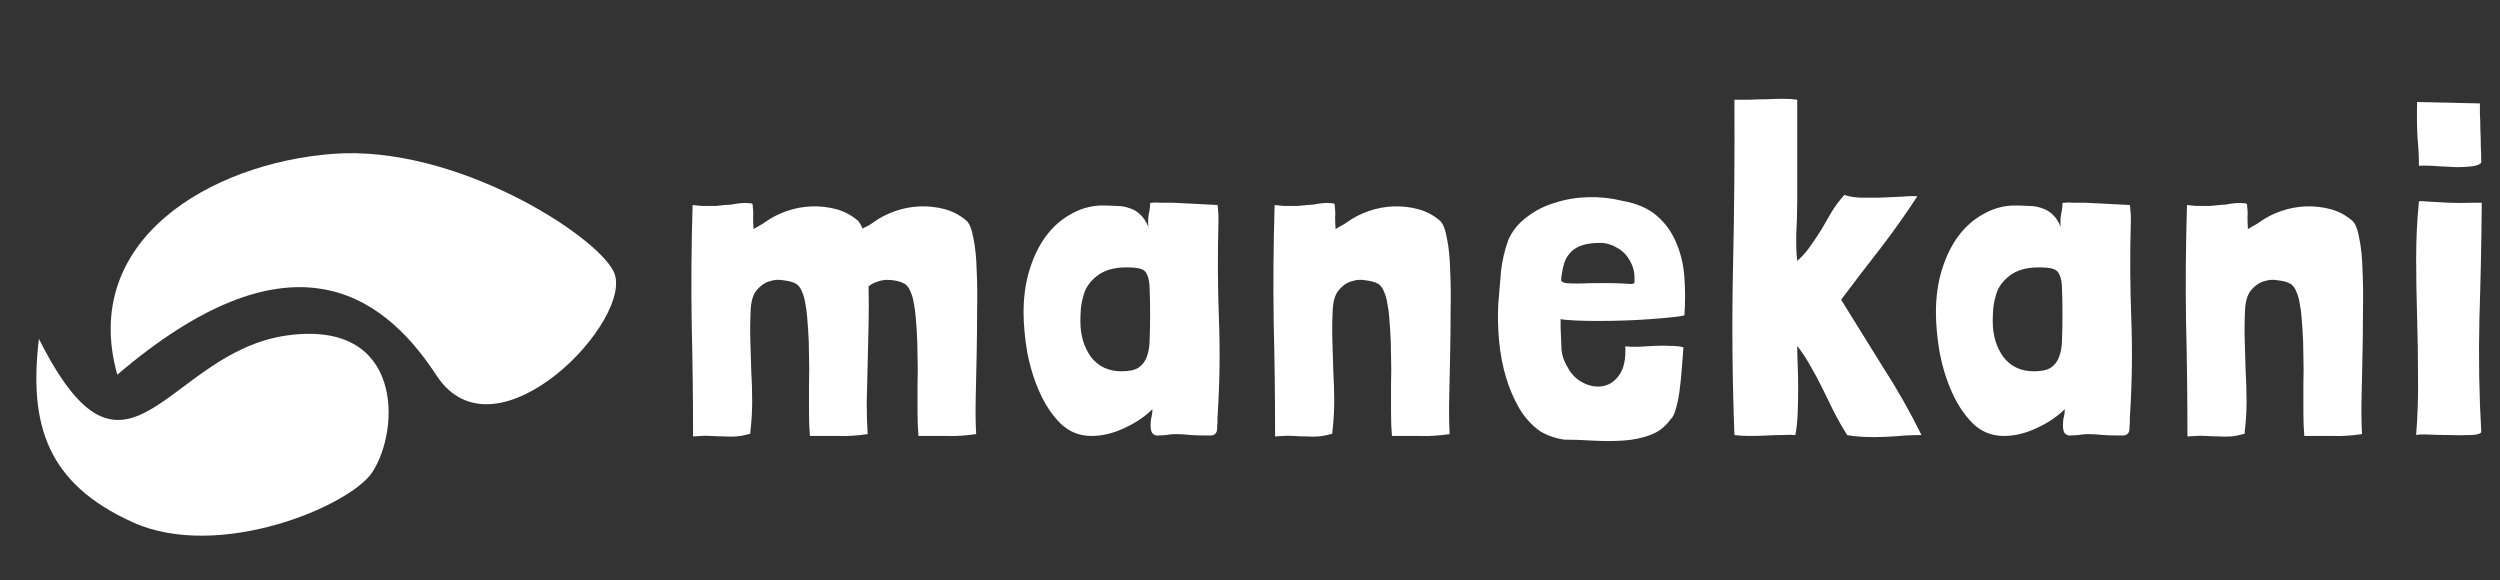 <svg width="862" height="200" viewBox="0 0 862 200" fill="none" xmlns="http://www.w3.org/2000/svg">
<rect x="0" y="0" width="862" height="200" fill="#333333" stroke="none"/>
<path d="M259.671 74.993C259.671 76.161 259.724 77.489 259.83 78.975C260.361 78.656 260.998 78.285 261.741 77.86C262.59 77.435 263.28 77.011 263.811 76.586C266.041 74.993 268.536 73.719 271.296 72.764C274.056 71.809 276.87 71.278 279.736 71.172C282.709 71.065 285.575 71.384 288.336 72.127C291.096 72.87 293.591 74.197 295.82 76.108C296.351 76.639 296.882 77.541 297.413 78.816C297.944 78.497 298.581 78.178 299.324 77.86C300.067 77.435 300.704 77.011 301.235 76.586C303.464 74.993 305.959 73.719 308.72 72.764C311.48 71.809 314.293 71.278 317.16 71.172C320.133 71.065 322.999 71.384 325.759 72.127C328.52 72.87 331.015 74.197 333.244 76.108C334.306 77.064 335.102 79.081 335.633 82.16C336.27 85.132 336.641 88.742 336.748 92.989C336.96 97.235 337.013 101.907 336.907 107.003C336.907 111.992 336.854 117.088 336.748 122.291C336.641 127.387 336.535 132.323 336.429 137.101C336.323 141.878 336.376 146.072 336.588 149.682C332.872 150.212 329.528 150.425 326.556 150.318C323.689 150.318 320.398 150.318 316.682 150.318C316.47 147.877 316.364 145.116 316.364 142.038C316.364 138.959 316.364 135.774 316.364 132.483C316.47 129.191 316.47 125.9 316.364 122.609C316.364 119.318 316.257 116.239 316.045 113.373C315.939 112.099 315.833 110.718 315.727 109.232C315.62 107.64 315.408 106.1 315.09 104.614C314.877 103.128 314.506 101.801 313.975 100.633C313.55 99.465 312.913 98.562 312.064 97.925C311.958 97.819 311.852 97.766 311.745 97.766C311.639 97.766 311.533 97.713 311.427 97.607C310.79 97.288 309.994 97.023 309.038 96.811C308.083 96.598 307.021 96.492 305.853 96.492C304.791 96.492 303.677 96.704 302.509 97.129C301.447 97.448 300.439 97.978 299.483 98.722C299.589 102.862 299.589 107.268 299.483 111.939C299.377 116.505 299.271 121.07 299.165 125.635C299.059 130.094 298.952 134.447 298.846 138.693C298.846 142.834 298.952 146.497 299.165 149.682C295.449 150.212 292.105 150.425 289.132 150.318C286.265 150.318 282.974 150.318 279.258 150.318C279.046 147.877 278.94 145.116 278.94 142.038C278.94 138.959 278.94 135.774 278.94 132.483C279.046 129.191 279.046 125.9 278.94 122.609C278.94 119.318 278.834 116.239 278.621 113.373C278.515 112.099 278.409 110.718 278.303 109.232C278.197 107.64 277.984 106.1 277.666 104.614C277.454 103.128 277.082 101.801 276.551 100.633C276.127 99.465 275.49 98.562 274.64 97.925C274.534 97.819 274.428 97.766 274.322 97.766C274.216 97.766 274.109 97.713 274.003 97.607C273.154 97.182 271.88 96.864 270.181 96.651C268.589 96.333 266.996 96.439 265.404 96.97C263.811 97.395 262.378 98.35 261.104 99.836C259.83 101.217 259.087 103.34 258.875 106.206C258.662 109.922 258.609 113.585 258.715 117.195C258.821 120.698 258.928 124.255 259.034 127.864C259.246 131.368 259.352 134.871 259.352 138.375C259.352 141.878 259.14 145.382 258.715 148.885V149.522C256.91 150.053 255.318 150.372 253.938 150.478C252.664 150.584 251.337 150.584 249.957 150.478C248.576 150.478 247.037 150.425 245.338 150.318C243.64 150.212 241.516 150.265 238.968 150.478C238.968 137.419 238.809 124.361 238.491 111.302C238.278 98.244 238.384 84.708 238.809 70.694C240.083 70.8 241.145 70.906 241.994 71.012C242.843 71.012 243.64 71.012 244.383 71.012C245.126 71.012 245.922 71.012 246.772 71.012C247.621 70.906 248.683 70.8 249.957 70.694C250.381 70.694 251.124 70.641 252.186 70.535C253.248 70.322 254.309 70.163 255.371 70.057C256.433 69.951 257.388 69.951 258.238 70.057C259.087 70.057 259.512 70.216 259.512 70.535C259.724 72.339 259.777 73.826 259.671 74.993ZM410.734 70.216C413.388 70.322 416.414 70.481 419.811 70.694C419.917 71.331 419.97 71.968 419.97 72.605C420.076 73.242 420.129 73.879 420.129 74.516V76.108C419.811 87.574 419.864 98.881 420.289 110.028C420.713 121.07 420.554 132.27 419.811 143.63C419.811 145.01 419.758 146.39 419.652 147.771C419.652 149.151 419.015 149.947 417.741 150.159H415.83C414.131 150.159 412.379 150.106 410.575 150C408.876 149.788 407.177 149.682 405.479 149.682C404.311 149.682 403.143 149.788 401.975 150C400.913 150.106 399.799 150.159 398.631 150.159C397.888 149.947 397.357 149.522 397.038 148.885C396.826 148.248 396.72 147.505 396.72 146.656C396.72 145.488 396.826 144.532 397.038 143.789C397.251 143.046 397.357 142.144 397.357 141.082C394.809 143.63 391.571 145.806 387.643 147.611C383.821 149.416 380.052 150.318 376.336 150.318C372.195 150.318 368.639 148.885 365.666 146.019C362.8 143.152 360.411 139.596 358.5 135.349C356.589 131.102 355.156 126.484 354.2 121.494C353.351 116.505 352.926 111.886 352.926 107.64C352.926 102.331 353.616 97.448 354.997 92.989C356.377 88.53 358.235 84.708 360.57 81.523C363.012 78.232 365.879 75.684 369.17 73.879C372.461 71.968 375.964 70.959 379.68 70.853C381.591 70.853 383.343 70.906 384.935 71.012C386.634 71.012 388.173 71.278 389.554 71.809C390.934 72.233 392.155 72.976 393.216 74.038C394.278 74.993 395.18 76.374 395.924 78.178C395.817 76.48 395.871 75.047 396.083 73.879C396.401 72.605 396.561 71.331 396.561 70.057C396.561 69.951 396.879 69.898 397.516 69.898C398.259 69.791 399.055 69.791 399.905 69.898C400.754 69.898 401.603 69.898 402.453 69.898C403.302 69.898 403.886 69.898 404.205 69.898C406.009 70.004 408.186 70.11 410.734 70.216ZM377.928 95.377C375.487 97.395 374 99.73 373.469 102.384C373.045 103.765 372.779 105.198 372.673 106.684C372.567 108.064 372.514 109.444 372.514 110.825C372.514 115.602 373.735 119.69 376.177 123.087C378.725 126.378 382.228 128.024 386.687 128.024C389.341 128.024 391.305 127.599 392.579 126.75C393.96 125.794 394.915 124.52 395.446 122.928C396.083 121.229 396.401 119.212 396.401 116.876C396.508 114.434 396.561 111.727 396.561 108.754C396.561 105.039 396.508 102.119 396.401 99.996C396.401 97.766 396.136 96.067 395.605 94.9C395.18 93.732 394.384 92.989 393.216 92.67C392.155 92.352 390.509 92.192 388.28 92.192C383.927 92.192 380.476 93.254 377.928 95.377ZM460.354 74.993C460.354 76.161 460.407 77.489 460.513 78.975C461.044 78.656 461.681 78.285 462.424 77.86C463.273 77.435 463.963 77.011 464.494 76.586C466.724 74.993 469.219 73.719 471.979 72.764C474.739 71.809 477.553 71.278 480.419 71.172C483.392 71.065 486.258 71.384 489.019 72.127C491.779 72.87 494.274 74.197 496.503 76.108C497.565 77.064 498.361 79.081 498.892 82.16C499.529 85.132 499.901 88.742 500.007 92.989C500.219 97.235 500.272 101.907 500.166 107.003C500.166 111.992 500.113 117.088 500.007 122.291C499.901 127.387 499.794 132.323 499.688 137.101C499.582 141.878 499.635 146.072 499.847 149.682C496.132 150.212 492.787 150.425 489.815 150.318C486.948 150.318 483.657 150.318 479.941 150.318C479.729 147.877 479.623 145.116 479.623 142.038C479.623 138.959 479.623 135.774 479.623 132.483C479.729 129.191 479.729 125.9 479.623 122.609C479.623 119.318 479.517 116.239 479.304 113.373C479.198 112.099 479.092 110.718 478.986 109.232C478.88 107.64 478.667 106.1 478.349 104.614C478.136 103.128 477.765 101.801 477.234 100.633C476.809 99.465 476.172 98.562 475.323 97.925C475.217 97.819 475.111 97.766 475.005 97.766C474.898 97.766 474.792 97.713 474.686 97.607C473.837 97.182 472.563 96.864 470.864 96.651C469.272 96.333 467.679 96.439 466.087 96.97C464.494 97.395 463.061 98.35 461.787 99.836C460.513 101.217 459.77 103.34 459.557 106.206C459.345 109.922 459.292 113.585 459.398 117.195C459.504 120.698 459.61 124.255 459.717 127.864C459.929 131.368 460.035 134.871 460.035 138.375C460.035 141.878 459.823 145.382 459.398 148.885V149.522C457.593 150.053 456.001 150.372 454.621 150.478C453.347 150.584 452.02 150.584 450.639 150.478C449.259 150.478 447.72 150.425 446.021 150.318C444.323 150.212 442.199 150.265 439.651 150.478C439.651 137.419 439.492 124.361 439.173 111.302C438.961 98.244 439.067 84.708 439.492 70.694C440.766 70.8 441.828 70.906 442.677 71.012C443.526 71.012 444.323 71.012 445.066 71.012C445.809 71.012 446.605 71.012 447.454 71.012C448.304 70.906 449.365 70.8 450.639 70.694C451.064 70.694 451.807 70.641 452.869 70.535C453.931 70.322 454.992 70.163 456.054 70.057C457.116 69.951 458.071 69.951 458.92 70.057C459.77 70.057 460.194 70.216 460.194 70.535C460.407 72.339 460.46 73.826 460.354 74.993ZM543.194 110.506C540.859 110.4 539.16 110.241 538.098 110.028V112.895C538.205 116.08 538.311 118.681 538.417 120.698C538.629 122.715 539.319 124.679 540.487 126.59C541.761 129.032 543.566 130.837 545.902 132.005C548.237 133.173 550.52 133.544 552.749 133.12C554.979 132.695 556.837 131.421 558.323 129.298C559.916 127.068 560.606 123.777 560.393 119.424C561.455 119.53 562.888 119.583 564.693 119.583C566.498 119.477 568.356 119.371 570.267 119.265C572.284 119.159 574.195 119.159 576 119.265C577.805 119.265 579.291 119.424 580.459 119.743C580.246 122.503 580.034 125.21 579.822 127.864C579.609 130.518 579.344 133.013 579.026 135.349C578.707 137.579 578.282 139.543 577.752 141.241C577.327 142.834 576.743 143.949 576 144.586C574.195 147.134 571.859 148.938 568.993 150C566.126 151.062 562.994 151.699 559.597 151.911C556.2 152.123 552.696 152.123 549.087 151.911C545.583 151.699 542.345 151.592 539.372 151.592C536.4 151.168 533.639 150.212 531.091 148.726C528.225 146.709 525.836 144.108 523.925 140.923C522.014 137.632 520.475 134.075 519.307 130.253C518.139 126.325 517.343 122.184 516.918 117.832C516.494 113.479 516.387 109.126 516.6 104.773C516.918 100.845 517.237 97.076 517.555 93.466C517.98 89.751 518.829 86.141 520.103 82.638C521.483 79.559 523.607 76.958 526.473 74.834C529.34 72.605 532.578 70.959 536.187 69.898C539.797 68.73 543.619 68.093 547.653 67.987C551.688 67.88 555.616 68.305 559.438 69.261C564.322 70.11 568.25 71.809 571.222 74.356C574.195 76.904 576.424 79.983 577.911 83.593C579.503 87.203 580.459 91.184 580.777 95.537C581.096 99.889 581.096 104.295 580.777 108.754C580.034 108.967 578.601 109.179 576.478 109.391C574.46 109.604 572.019 109.816 569.152 110.028C566.392 110.241 563.419 110.4 560.234 110.506C557.049 110.612 553.97 110.665 550.998 110.665C548.131 110.665 545.53 110.612 543.194 110.506ZM561.827 89.644C560.765 87.734 559.279 86.3 557.368 85.345C556.518 84.814 555.669 84.442 554.82 84.23C553.97 83.912 552.962 83.752 551.794 83.752C549.246 83.752 547.176 84.018 545.583 84.549C543.991 85.079 542.717 85.823 541.761 86.778C540.806 87.734 540.063 88.848 539.532 90.122C539.107 91.396 538.789 92.723 538.576 94.103C538.364 95.271 538.258 96.121 538.258 96.651C538.364 97.076 538.895 97.395 539.85 97.607C540.806 97.713 542.292 97.766 544.309 97.766C546.433 97.66 549.511 97.607 553.546 97.607C556.306 97.607 558.376 97.66 559.756 97.766C561.137 97.872 562.092 97.925 562.623 97.925C563.26 97.819 563.578 97.66 563.578 97.448C563.578 97.129 563.578 96.545 563.578 95.696C563.578 93.573 562.994 91.555 561.827 89.644ZM614.91 34.066C616.715 34.066 618.307 34.173 619.688 34.385V69.261C619.688 72.764 619.581 76.48 619.369 80.408C619.263 84.336 619.369 87.521 619.688 89.963C621.492 88.371 623.032 86.619 624.306 84.708C625.686 82.797 626.96 80.886 628.128 78.975C629.296 76.958 630.464 74.941 631.631 72.923C632.905 70.906 634.339 68.995 635.931 67.19C637.311 67.721 639.116 68.04 641.346 68.146C643.575 68.146 645.858 68.146 648.193 68.146C650.635 68.04 653.024 67.933 655.359 67.827C657.695 67.615 659.606 67.562 661.092 67.668C657.164 73.719 652.918 79.718 648.353 85.663C643.787 91.502 639.275 97.395 634.816 103.34C639.594 111.09 644.371 118.787 649.149 126.431C654.032 133.969 658.491 141.825 662.526 150C661.039 150 659.128 150.053 656.793 150.159C654.563 150.372 652.228 150.531 649.786 150.637C647.344 150.743 644.955 150.743 642.62 150.637C640.39 150.531 638.479 150.318 636.887 150C635.294 147.452 633.808 144.851 632.428 142.197C631.154 139.543 629.88 136.942 628.606 134.394C627.332 131.739 625.951 129.138 624.465 126.59C623.085 124.042 621.492 121.601 619.688 119.265C619.688 121.176 619.741 123.405 619.847 125.953C619.953 128.501 620.006 131.155 620.006 133.916C620.006 136.676 619.953 139.49 619.847 142.356C619.741 145.116 619.475 147.664 619.051 150C617.883 149.894 616.396 149.894 614.592 150C612.893 150 611.088 150.053 609.177 150.159C607.266 150.265 605.302 150.318 603.285 150.318C601.374 150.318 599.622 150.212 598.03 150C597.287 130.253 597.127 110.878 597.552 91.874C597.977 72.87 598.136 53.707 598.03 34.385C599.622 34.385 601.374 34.385 603.285 34.385C605.302 34.279 607.266 34.226 609.177 34.226C611.194 34.12 613.105 34.066 614.91 34.066ZM725.314 70.216C727.968 70.322 730.993 70.481 734.391 70.694C734.497 71.331 734.55 71.968 734.55 72.605C734.656 73.242 734.709 73.879 734.709 74.516V76.108C734.391 87.574 734.444 98.881 734.868 110.028C735.293 121.07 735.134 132.27 734.391 143.63C734.391 145.01 734.338 146.39 734.231 147.771C734.231 149.151 733.594 149.947 732.32 150.159H730.41C728.711 150.159 726.959 150.106 725.154 150C723.456 149.788 721.757 149.682 720.058 149.682C718.89 149.682 717.723 149.788 716.555 150C715.493 150.106 714.378 150.159 713.211 150.159C712.467 149.947 711.937 149.522 711.618 148.885C711.406 148.248 711.3 147.505 711.3 146.656C711.3 145.488 711.406 144.532 711.618 143.789C711.83 143.046 711.937 142.144 711.937 141.082C709.389 143.63 706.151 145.806 702.222 147.611C698.4 149.416 694.631 150.318 690.916 150.318C686.775 150.318 683.219 148.885 680.246 146.019C677.379 143.152 674.991 139.596 673.08 135.349C671.169 131.102 669.735 126.484 668.78 121.494C667.931 116.505 667.506 111.886 667.506 107.64C667.506 102.331 668.196 97.448 669.576 92.989C670.956 88.53 672.814 84.708 675.15 81.523C677.592 78.232 680.458 75.684 683.749 73.879C687.041 71.968 690.544 70.959 694.26 70.853C696.171 70.853 697.923 70.906 699.515 71.012C701.214 71.012 702.753 71.278 704.133 71.809C705.514 72.233 706.734 72.976 707.796 74.038C708.858 74.993 709.76 76.374 710.503 78.178C710.397 76.48 710.45 75.047 710.663 73.879C710.981 72.605 711.14 71.331 711.14 70.057C711.14 69.951 711.459 69.898 712.096 69.898C712.839 69.791 713.635 69.791 714.485 69.898C715.334 69.898 716.183 69.898 717.033 69.898C717.882 69.898 718.466 69.898 718.784 69.898C720.589 70.004 722.766 70.11 725.314 70.216ZM692.508 95.377C690.066 97.395 688.58 99.73 688.049 102.384C687.624 103.765 687.359 105.198 687.253 106.684C687.147 108.064 687.094 109.444 687.094 110.825C687.094 115.602 688.315 119.69 690.756 123.087C693.304 126.378 696.808 128.024 701.267 128.024C703.921 128.024 705.885 127.599 707.159 126.75C708.539 125.794 709.495 124.52 710.026 122.928C710.663 121.229 710.981 119.212 710.981 116.876C711.087 114.434 711.14 111.727 711.14 108.754C711.14 105.039 711.087 102.119 710.981 99.996C710.981 97.766 710.716 96.067 710.185 94.9C709.76 93.732 708.964 92.989 707.796 92.67C706.734 92.352 705.089 92.192 702.859 92.192C698.507 92.192 695.056 93.254 692.508 95.377ZM774.933 74.993C774.933 76.161 774.986 77.489 775.093 78.975C775.623 78.656 776.26 78.285 777.004 77.86C777.853 77.435 778.543 77.011 779.074 76.586C781.303 74.993 783.798 73.719 786.559 72.764C789.319 71.809 792.132 71.278 794.999 71.172C797.971 71.065 800.838 71.384 803.598 72.127C806.359 72.87 808.854 74.197 811.083 76.108C812.145 77.064 812.941 79.081 813.472 82.16C814.109 85.132 814.48 88.742 814.586 92.989C814.799 97.235 814.852 101.907 814.746 107.003C814.746 111.992 814.693 117.088 814.586 122.291C814.48 127.387 814.374 132.323 814.268 137.101C814.162 141.878 814.215 146.072 814.427 149.682C810.711 150.212 807.367 150.425 804.395 150.318C801.528 150.318 798.237 150.318 794.521 150.318C794.309 147.877 794.203 145.116 794.203 142.038C794.203 138.959 794.203 135.774 794.203 132.483C794.309 129.191 794.309 125.9 794.203 122.609C794.203 119.318 794.096 116.239 793.884 113.373C793.778 112.099 793.672 110.718 793.566 109.232C793.459 107.64 793.247 106.1 792.929 104.614C792.716 103.128 792.345 101.801 791.814 100.633C791.389 99.465 790.752 98.562 789.903 97.925C789.797 97.819 789.691 97.766 789.584 97.766C789.478 97.766 789.372 97.713 789.266 97.607C788.417 97.182 787.143 96.864 785.444 96.651C783.851 96.333 782.259 96.439 780.666 96.97C779.074 97.395 777.641 98.35 776.367 99.836C775.093 101.217 774.349 103.34 774.137 106.206C773.925 109.922 773.872 113.585 773.978 117.195C774.084 120.698 774.19 124.255 774.296 127.864C774.509 131.368 774.615 134.871 774.615 138.375C774.615 141.878 774.403 145.382 773.978 148.885V149.522C772.173 150.053 770.581 150.372 769.2 150.478C767.926 150.584 766.599 150.584 765.219 150.478C763.839 150.478 762.3 150.425 760.601 150.318C758.902 150.212 756.779 150.265 754.231 150.478C754.231 137.419 754.072 124.361 753.753 111.302C753.541 98.244 753.647 84.708 754.072 70.694C755.346 70.8 756.407 70.906 757.257 71.012C758.106 71.012 758.902 71.012 759.645 71.012C760.389 71.012 761.185 71.012 762.034 71.012C762.884 70.906 763.945 70.8 765.219 70.694C765.644 70.694 766.387 70.641 767.449 70.535C768.51 70.322 769.572 70.163 770.634 70.057C771.695 69.951 772.651 69.951 773.5 70.057C774.349 70.057 774.774 70.216 774.774 70.535C774.986 72.339 775.04 73.826 774.933 74.993ZM844.238 69.898C846.68 70.004 849.599 70.004 852.997 69.898H855.704V70.375C855.598 83.221 855.332 96.333 854.908 109.71C854.589 123.087 854.801 136.198 855.545 149.045C855.014 149.682 853.687 150 851.563 150C849.44 150.106 847.104 150.106 844.556 150C842.115 150 839.779 149.947 837.549 149.841C835.32 149.735 833.834 149.788 833.09 150C833.621 143.312 833.834 136.517 833.727 129.616C833.727 122.715 833.621 115.868 833.409 109.073C833.197 102.278 833.09 95.59 833.09 89.007C833.09 82.319 833.409 75.843 834.046 69.579V69.42C834.471 69.314 835.161 69.314 836.116 69.42C837.178 69.526 837.974 69.579 838.505 69.579C839.885 69.685 841.796 69.791 844.238 69.898ZM833.568 47.603C833.356 44.205 833.303 40.065 833.409 35.181L855.067 35.659C855.067 36.296 855.067 37.464 855.067 39.162C855.173 40.755 855.226 42.56 855.226 44.577C855.332 46.488 855.385 48.505 855.385 50.628C855.492 52.645 855.545 54.45 855.545 56.043C855.12 56.68 854.111 57.105 852.519 57.317C851.033 57.529 849.228 57.635 847.104 57.635C845.087 57.529 842.911 57.423 840.575 57.317C838.24 57.105 836.063 57.051 834.046 57.158C834.046 54.079 833.887 50.894 833.568 47.603Z" fill="white"/>
<path d="M150.475 129.412C170.91 160.777 219.594 109.493 211.53 93.509C205.078 80.721 156.793 49.818 114.729 53.051C72.665 56.285 27.41 82.731 40.445 129.193C98.6 79.555 131 99.521 150.475 129.412Z" fill="white"/>
<path d="M98.858 115.678C139.296 109.98 138.018 148.205 128.361 162.828C120.634 174.528 75.517 193.513 45.806 180.093C16.095 166.672 9.922 146.358 13.416 116.833C43.826 177.449 57.232 121.543 98.858 115.678Z" fill="white"/>
</svg>

